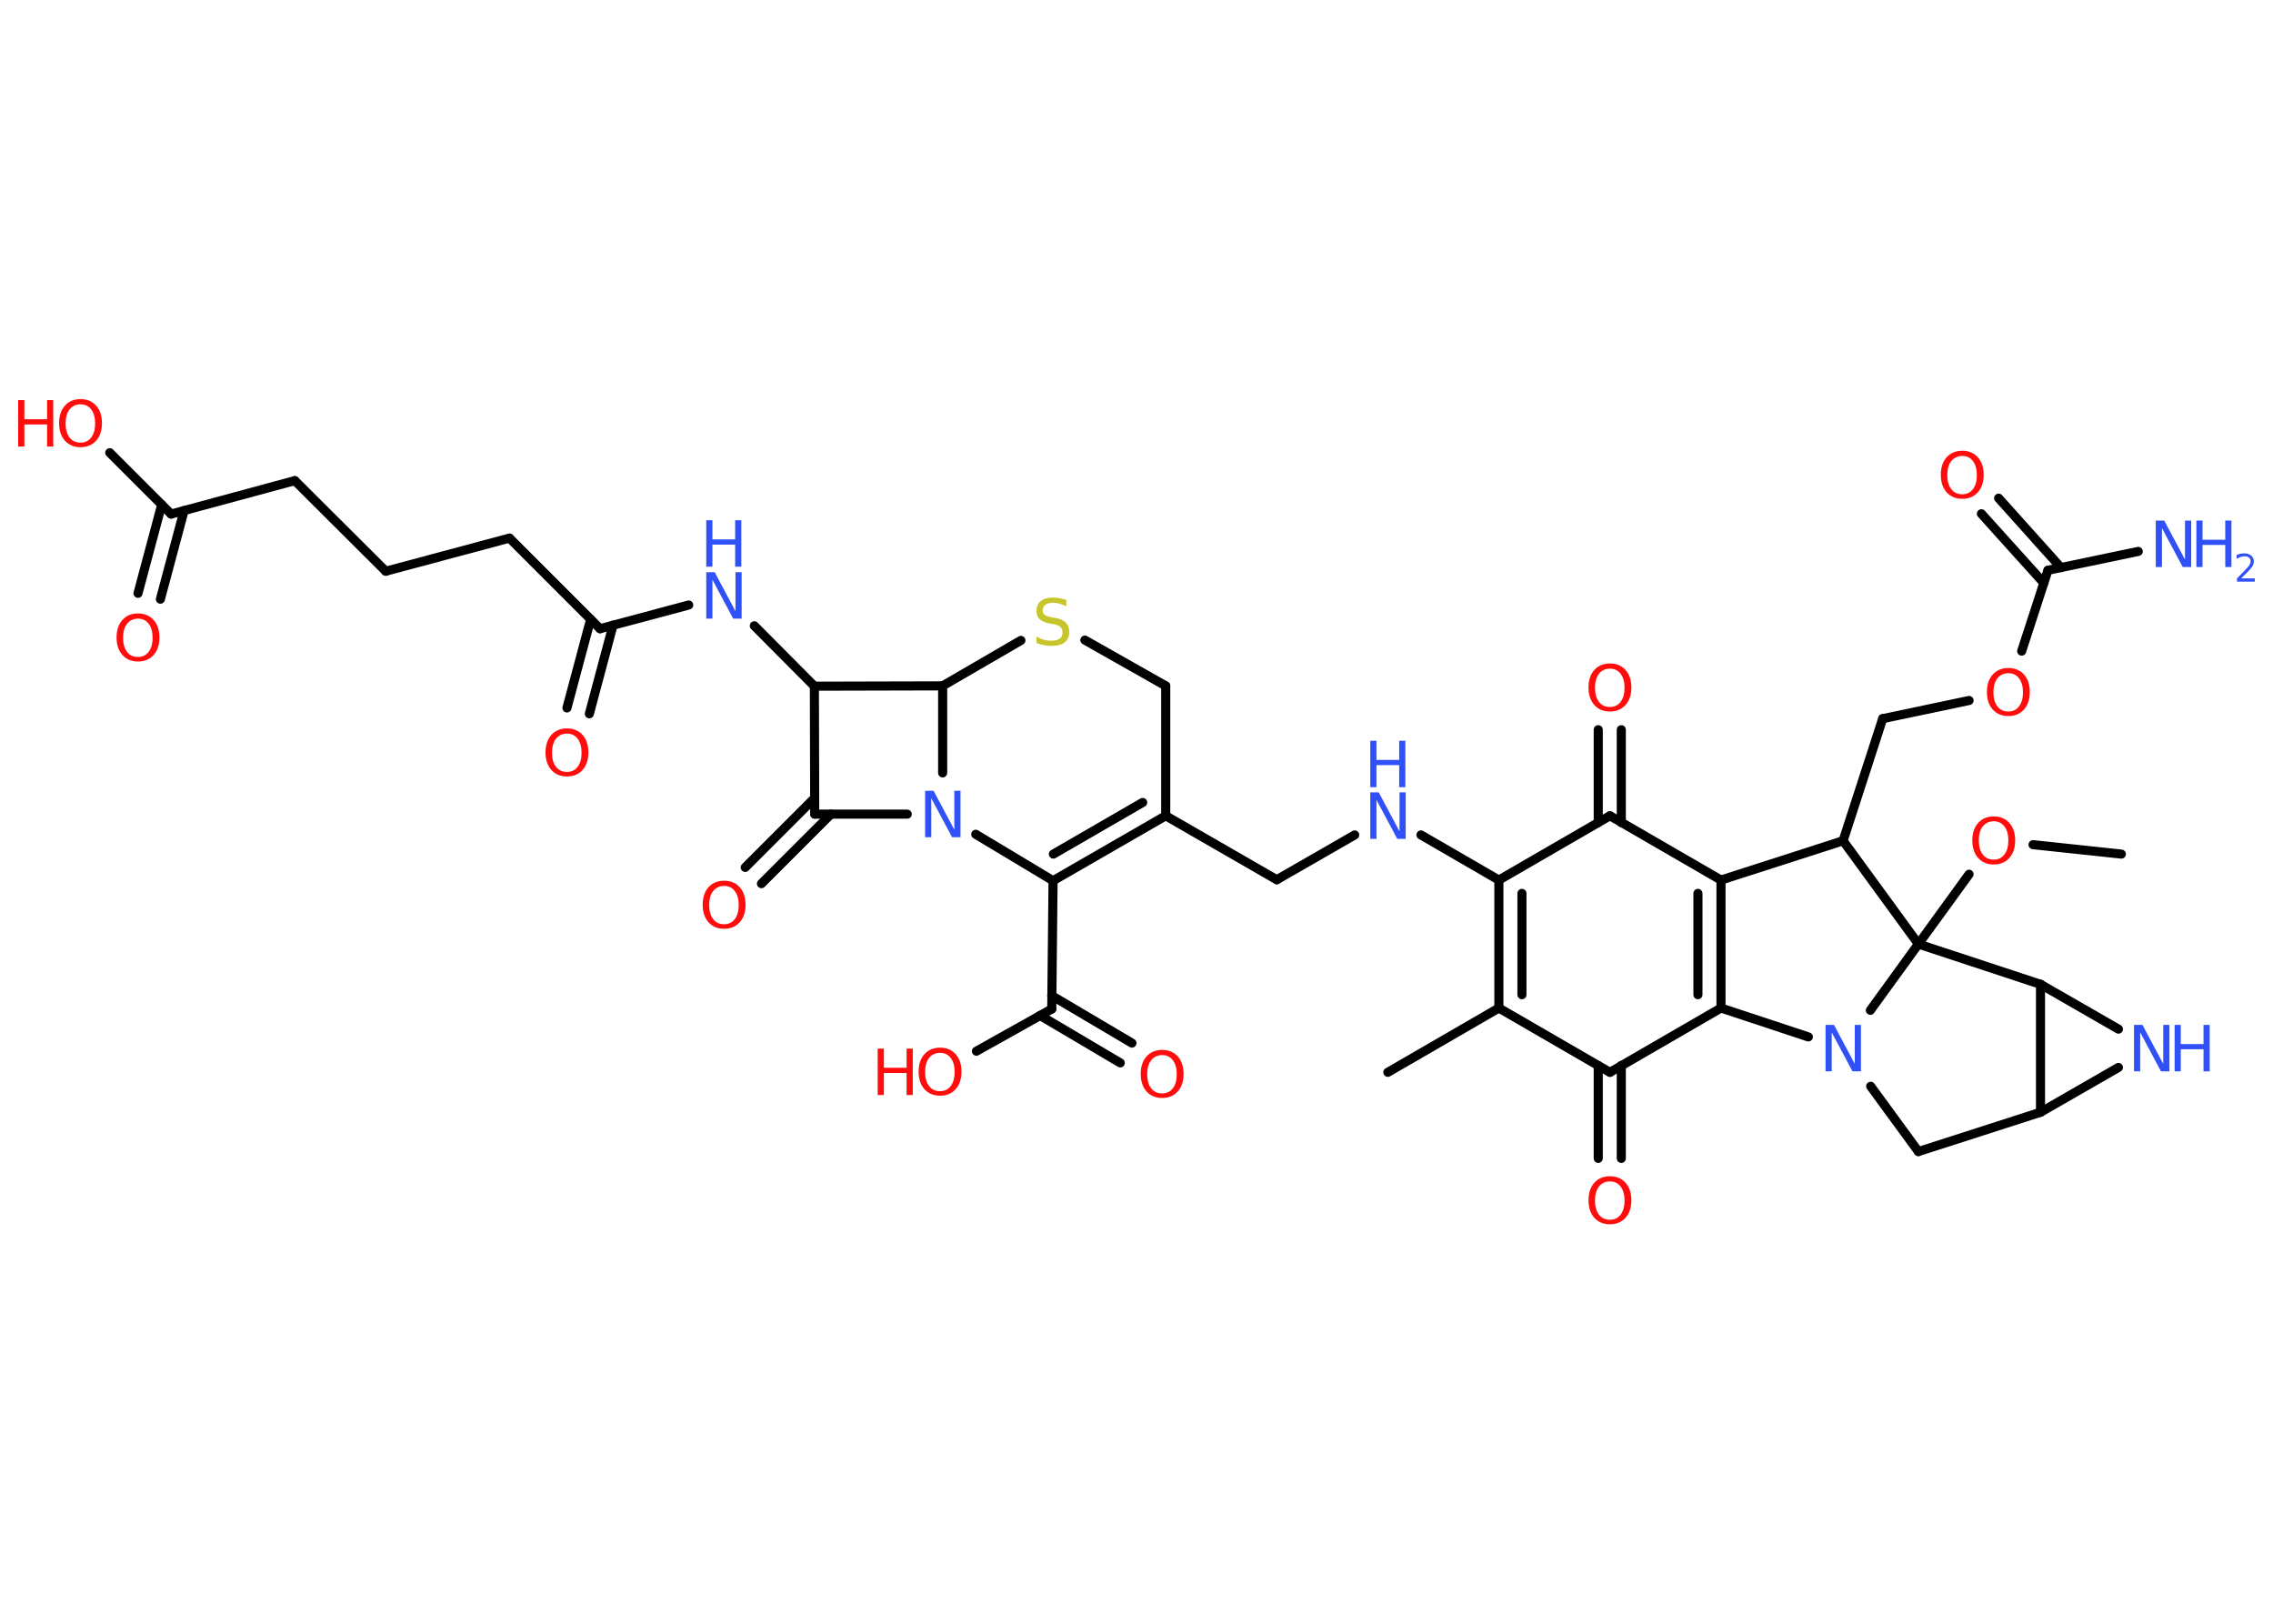 <?xml version='1.0' encoding='UTF-8'?>
<!DOCTYPE svg PUBLIC "-//W3C//DTD SVG 1.1//EN" "http://www.w3.org/Graphics/SVG/1.1/DTD/svg11.dtd">
<svg version='1.2' xmlns='http://www.w3.org/2000/svg' xmlns:xlink='http://www.w3.org/1999/xlink' width='70.0mm' height='50.0mm' viewBox='0 0 70.0 50.0'>
  <desc>Generated by the Chemistry Development Kit (http://github.com/cdk)</desc>
  <g stroke-linecap='round' stroke-linejoin='round' stroke='#000000' stroke-width='.28' fill='#FF0D0D'>
    <rect x='.0' y='.0' width='70.0' height='50.0' fill='#FFFFFF' stroke='none'/>
    <g id='mol1' class='mol'>
      <line id='mol1bnd1' class='bond' x1='65.33' y1='26.3' x2='62.61' y2='26.01'/>
      <line id='mol1bnd2' class='bond' x1='60.64' y1='26.92' x2='59.08' y2='29.07'/>
      <line id='mol1bnd3' class='bond' x1='59.08' y1='29.07' x2='56.76' y2='25.89'/>
      <line id='mol1bnd4' class='bond' x1='56.76' y1='25.89' x2='57.98' y2='22.13'/>
      <line id='mol1bnd5' class='bond' x1='57.98' y1='22.13' x2='60.64' y2='21.57'/>
      <line id='mol1bnd6' class='bond' x1='62.26' y1='20.05' x2='63.07' y2='17.56'/>
      <line id='mol1bnd7' class='bond' x1='63.07' y1='17.56' x2='65.85' y2='16.98'/>
      <g id='mol1bnd8' class='bond'>
        <line x1='62.94' y1='17.95' x2='61.02' y2='15.82'/>
        <line x1='63.47' y1='17.48' x2='61.55' y2='15.34'/>
      </g>
      <line id='mol1bnd9' class='bond' x1='56.76' y1='25.89' x2='53.0' y2='27.1'/>
      <g id='mol1bnd10' class='bond'>
        <line x1='53.0' y1='31.04' x2='53.0' y2='27.1'/>
        <line x1='52.29' y1='30.63' x2='52.29' y2='27.51'/>
      </g>
      <line id='mol1bnd11' class='bond' x1='53.0' y1='31.04' x2='49.58' y2='33.02'/>
      <g id='mol1bnd12' class='bond'>
        <line x1='49.93' y1='32.81' x2='49.93' y2='35.67'/>
        <line x1='49.22' y1='32.81' x2='49.22' y2='35.67'/>
      </g>
      <line id='mol1bnd13' class='bond' x1='49.58' y1='33.02' x2='46.16' y2='31.04'/>
      <line id='mol1bnd14' class='bond' x1='46.16' y1='31.04' x2='42.74' y2='33.02'/>
      <g id='mol1bnd15' class='bond'>
        <line x1='46.16' y1='27.1' x2='46.16' y2='31.04'/>
        <line x1='46.87' y1='27.51' x2='46.87' y2='30.63'/>
      </g>
      <line id='mol1bnd16' class='bond' x1='46.16' y1='27.1' x2='43.76' y2='25.71'/>
      <line id='mol1bnd17' class='bond' x1='41.72' y1='25.71' x2='39.32' y2='27.09'/>
      <line id='mol1bnd18' class='bond' x1='39.32' y1='27.09' x2='35.9' y2='25.12'/>
      <g id='mol1bnd19' class='bond'>
        <line x1='32.43' y1='27.12' x2='35.9' y2='25.12'/>
        <line x1='32.44' y1='26.3' x2='35.19' y2='24.71'/>
      </g>
      <line id='mol1bnd20' class='bond' x1='32.43' y1='27.12' x2='32.39' y2='31.07'/>
      <g id='mol1bnd21' class='bond'>
        <line x1='32.39' y1='30.66' x2='34.86' y2='32.12'/>
        <line x1='32.03' y1='31.27' x2='34.5' y2='32.73'/>
      </g>
      <line id='mol1bnd22' class='bond' x1='32.39' y1='31.07' x2='30.07' y2='32.37'/>
      <line id='mol1bnd23' class='bond' x1='32.43' y1='27.12' x2='30.05' y2='25.69'/>
      <line id='mol1bnd24' class='bond' x1='27.94' y1='25.07' x2='25.09' y2='25.07'/>
      <g id='mol1bnd25' class='bond'>
        <line x1='25.59' y1='25.07' x2='23.45' y2='27.21'/>
        <line x1='25.09' y1='24.57' x2='22.95' y2='26.71'/>
      </g>
      <line id='mol1bnd26' class='bond' x1='25.09' y1='25.07' x2='25.08' y2='21.13'/>
      <line id='mol1bnd27' class='bond' x1='25.08' y1='21.13' x2='23.23' y2='19.27'/>
      <line id='mol1bnd28' class='bond' x1='21.21' y1='18.63' x2='18.48' y2='19.36'/>
      <g id='mol1bnd29' class='bond'>
        <line x1='18.88' y1='19.25' x2='18.15' y2='21.98'/>
        <line x1='18.19' y1='19.07' x2='17.46' y2='21.8'/>
      </g>
      <line id='mol1bnd30' class='bond' x1='18.48' y1='19.36' x2='15.69' y2='16.57'/>
      <line id='mol1bnd31' class='bond' x1='15.69' y1='16.57' x2='11.88' y2='17.59'/>
      <line id='mol1bnd32' class='bond' x1='11.88' y1='17.59' x2='9.08' y2='14.8'/>
      <line id='mol1bnd33' class='bond' x1='9.08' y1='14.8' x2='5.27' y2='15.83'/>
      <g id='mol1bnd34' class='bond'>
        <line x1='5.67' y1='15.72' x2='4.94' y2='18.45'/>
        <line x1='4.98' y1='15.54' x2='4.25' y2='18.27'/>
      </g>
      <line id='mol1bnd35' class='bond' x1='5.27' y1='15.83' x2='3.38' y2='13.94'/>
      <line id='mol1bnd36' class='bond' x1='25.08' y1='21.13' x2='29.03' y2='21.12'/>
      <line id='mol1bnd37' class='bond' x1='29.03' y1='23.8' x2='29.03' y2='21.12'/>
      <line id='mol1bnd38' class='bond' x1='29.03' y1='21.12' x2='31.44' y2='19.72'/>
      <line id='mol1bnd39' class='bond' x1='33.41' y1='19.71' x2='35.9' y2='21.12'/>
      <line id='mol1bnd40' class='bond' x1='35.9' y1='25.12' x2='35.9' y2='21.12'/>
      <line id='mol1bnd41' class='bond' x1='46.16' y1='27.1' x2='49.58' y2='25.12'/>
      <line id='mol1bnd42' class='bond' x1='53.0' y1='27.1' x2='49.58' y2='25.12'/>
      <g id='mol1bnd43' class='bond'>
        <line x1='49.22' y1='25.33' x2='49.22' y2='22.47'/>
        <line x1='49.93' y1='25.33' x2='49.93' y2='22.47'/>
      </g>
      <line id='mol1bnd44' class='bond' x1='53.0' y1='31.04' x2='55.69' y2='31.93'/>
      <line id='mol1bnd45' class='bond' x1='59.08' y1='29.07' x2='57.6' y2='31.11'/>
      <line id='mol1bnd46' class='bond' x1='57.61' y1='33.45' x2='59.08' y2='35.46'/>
      <line id='mol1bnd47' class='bond' x1='59.08' y1='35.46' x2='62.84' y2='34.25'/>
      <line id='mol1bnd48' class='bond' x1='62.84' y1='34.25' x2='65.24' y2='32.87'/>
      <line id='mol1bnd49' class='bond' x1='65.24' y1='31.69' x2='62.84' y2='30.31'/>
      <line id='mol1bnd50' class='bond' x1='62.84' y1='34.25' x2='62.84' y2='30.31'/>
      <line id='mol1bnd51' class='bond' x1='59.08' y1='29.07' x2='62.84' y2='30.31'/>
      <path id='mol1atm2' class='atom' d='M61.4 25.29q-.21 .0 -.34 .16q-.12 .16 -.12 .43q.0 .27 .12 .43q.12 .16 .34 .16q.21 .0 .33 -.16q.12 -.16 .12 -.43q.0 -.27 -.12 -.43q-.12 -.16 -.33 -.16zM61.4 25.14q.3 .0 .48 .2q.18 .2 .18 .54q.0 .34 -.18 .54q-.18 .2 -.48 .2q-.3 .0 -.48 -.2q-.18 -.2 -.18 -.54q.0 -.34 .18 -.54q.18 -.2 .48 -.2z' stroke='none'/>
      <path id='mol1atm6' class='atom' d='M61.85 20.73q-.21 .0 -.34 .16q-.12 .16 -.12 .43q.0 .27 .12 .43q.12 .16 .34 .16q.21 .0 .33 -.16q.12 -.16 .12 -.43q.0 -.27 -.12 -.43q-.12 -.16 -.33 -.16zM61.85 20.57q.3 .0 .48 .2q.18 .2 .18 .54q.0 .34 -.18 .54q-.18 .2 -.48 .2q-.3 .0 -.48 -.2q-.18 -.2 -.18 -.54q.0 -.34 .18 -.54q.18 -.2 .48 -.2z' stroke='none'/>
      <g id='mol1atm8' class='atom'>
        <path d='M66.39 16.03h.26l.64 1.2v-1.2h.19v1.43h-.26l-.64 -1.2v1.2h-.19v-1.43z' stroke='none' fill='#3050F8'/>
        <path d='M67.64 16.03h.19v.59h.7v-.59h.19v1.43h-.19v-.68h-.7v.68h-.19v-1.43z' stroke='none' fill='#3050F8'/>
        <path d='M69.03 17.81h.41v.1h-.55v-.1q.07 -.07 .18 -.18q.11 -.12 .14 -.15q.06 -.06 .08 -.11q.02 -.04 .02 -.09q.0 -.07 -.05 -.11q-.05 -.04 -.13 -.04q-.06 .0 -.12 .02q-.06 .02 -.13 .06v-.12q.07 -.03 .13 -.04q.06 -.01 .11 -.01q.13 .0 .21 .07q.08 .07 .08 .18q.0 .05 -.02 .1q-.02 .05 -.07 .11q-.01 .02 -.09 .1q-.08 .08 -.22 .22z' stroke='none' fill='#3050F8'/>
      </g>
      <path id='mol1atm9' class='atom' d='M60.43 14.04q-.21 .0 -.34 .16q-.12 .16 -.12 .43q.0 .27 .12 .43q.12 .16 .34 .16q.21 .0 .33 -.16q.12 -.16 .12 -.43q.0 -.27 -.12 -.43q-.12 -.16 -.33 -.16zM60.43 13.88q.3 .0 .48 .2q.18 .2 .18 .54q.0 .34 -.18 .54q-.18 .2 -.48 .2q-.3 .0 -.48 -.2q-.18 -.2 -.18 -.54q.0 -.34 .18 -.54q.18 -.2 .48 -.2z' stroke='none'/>
      <path id='mol1atm13' class='atom' d='M49.58 36.38q-.21 .0 -.34 .16q-.12 .16 -.12 .43q.0 .27 .12 .43q.12 .16 .34 .16q.21 .0 .33 -.16q.12 -.16 .12 -.43q.0 -.27 -.12 -.43q-.12 -.16 -.33 -.16zM49.58 36.22q.3 .0 .48 .2q.18 .2 .18 .54q.0 .34 -.18 .54q-.18 .2 -.48 .2q-.3 .0 -.48 -.2q-.18 -.2 -.18 -.54q.0 -.34 .18 -.54q.18 -.2 .48 -.2z' stroke='none'/>
      <g id='mol1atm17' class='atom'>
        <path d='M42.2 24.4h.26l.64 1.2v-1.2h.19v1.43h-.26l-.64 -1.2v1.2h-.19v-1.43z' stroke='none' fill='#3050F8'/>
        <path d='M42.2 22.81h.19v.59h.7v-.59h.19v1.43h-.19v-.68h-.7v.68h-.19v-1.43z' stroke='none' fill='#3050F8'/>
      </g>
      <path id='mol1atm22' class='atom' d='M35.79 32.49q-.21 .0 -.34 .16q-.12 .16 -.12 .43q.0 .27 .12 .43q.12 .16 .34 .16q.21 .0 .33 -.16q.12 -.16 .12 -.43q.0 -.27 -.12 -.43q-.12 -.16 -.33 -.16zM35.79 32.33q.3 .0 .48 .2q.18 .2 .18 .54q.0 .34 -.18 .54q-.18 .2 -.48 .2q-.3 .0 -.48 -.2q-.18 -.2 -.18 -.54q.0 -.34 .18 -.54q.18 -.2 .48 -.2z' stroke='none'/>
      <g id='mol1atm23' class='atom'>
        <path d='M28.95 32.42q-.21 .0 -.34 .16q-.12 .16 -.12 .43q.0 .27 .12 .43q.12 .16 .34 .16q.21 .0 .33 -.16q.12 -.16 .12 -.43q.0 -.27 -.12 -.43q-.12 -.16 -.33 -.16zM28.95 32.26q.3 .0 .48 .2q.18 .2 .18 .54q.0 .34 -.18 .54q-.18 .2 -.48 .2q-.3 .0 -.48 -.2q-.18 -.2 -.18 -.54q.0 -.34 .18 -.54q.18 -.2 .48 -.2z' stroke='none'/>
        <path d='M27.03 32.29h.19v.59h.7v-.59h.19v1.43h-.19v-.68h-.7v.68h-.19v-1.43z' stroke='none'/>
      </g>
      <path id='mol1atm24' class='atom' d='M28.49 24.35h.26l.64 1.2v-1.2h.19v1.43h-.26l-.64 -1.2v1.2h-.19v-1.43z' stroke='none' fill='#3050F8'/>
      <path id='mol1atm26' class='atom' d='M22.3 27.28q-.21 .0 -.34 .16q-.12 .16 -.12 .43q.0 .27 .12 .43q.12 .16 .34 .16q.21 .0 .33 -.16q.12 -.16 .12 -.43q.0 -.27 -.12 -.43q-.12 -.16 -.33 -.16zM22.3 27.12q.3 .0 .48 .2q.18 .2 .18 .54q.0 .34 -.18 .54q-.18 .2 -.48 .2q-.3 .0 -.48 -.2q-.18 -.2 -.18 -.54q.0 -.34 .18 -.54q.18 -.2 .48 -.2z' stroke='none'/>
      <g id='mol1atm28' class='atom'>
        <path d='M21.75 17.62h.26l.64 1.2v-1.2h.19v1.43h-.26l-.64 -1.2v1.2h-.19v-1.43z' stroke='none' fill='#3050F8'/>
        <path d='M21.75 16.02h.19v.59h.7v-.59h.19v1.43h-.19v-.68h-.7v.68h-.19v-1.43z' stroke='none' fill='#3050F8'/>
      </g>
      <path id='mol1atm30' class='atom' d='M17.46 22.59q-.21 .0 -.34 .16q-.12 .16 -.12 .43q.0 .27 .12 .43q.12 .16 .34 .16q.21 .0 .33 -.16q.12 -.16 .12 -.43q.0 -.27 -.12 -.43q-.12 -.16 -.33 -.16zM17.46 22.43q.3 .0 .48 .2q.18 .2 .18 .54q.0 .34 -.18 .54q-.18 .2 -.48 .2q-.3 .0 -.48 -.2q-.18 -.2 -.18 -.54q.0 -.34 .18 -.54q.18 -.2 .48 -.2z' stroke='none'/>
      <path id='mol1atm35' class='atom' d='M4.25 19.05q-.21 .0 -.34 .16q-.12 .16 -.12 .43q.0 .27 .12 .43q.12 .16 .34 .16q.21 .0 .33 -.16q.12 -.16 .12 -.43q.0 -.27 -.12 -.43q-.12 -.16 -.33 -.16zM4.25 18.89q.3 .0 .48 .2q.18 .2 .18 .54q.0 .34 -.18 .54q-.18 .2 -.48 .2q-.3 .0 -.48 -.2q-.18 -.2 -.18 -.54q.0 -.34 .18 -.54q.18 -.2 .48 -.2z' stroke='none'/>
      <g id='mol1atm36' class='atom'>
        <path d='M2.48 12.45q-.21 .0 -.34 .16q-.12 .16 -.12 .43q.0 .27 .12 .43q.12 .16 .34 .16q.21 .0 .33 -.16q.12 -.16 .12 -.43q.0 -.27 -.12 -.43q-.12 -.16 -.33 -.16zM2.48 12.29q.3 .0 .48 .2q.18 .2 .18 .54q.0 .34 -.18 .54q-.18 .2 -.48 .2q-.3 .0 -.48 -.2q-.18 -.2 -.18 -.54q.0 -.34 .18 -.54q.18 -.2 .48 -.2z' stroke='none'/>
        <path d='M.56 12.32h.19v.59h.7v-.59h.19v1.43h-.19v-.68h-.7v.68h-.19v-1.43z' stroke='none'/>
      </g>
      <path id='mol1atm38' class='atom' d='M32.84 18.48v.19q-.11 -.05 -.21 -.08q-.1 -.03 -.19 -.03q-.16 .0 -.24 .06q-.09 .06 -.09 .17q.0 .09 .06 .14q.06 .05 .22 .08l.12 .02q.22 .04 .32 .15q.1 .1 .1 .28q.0 .21 -.14 .32q-.14 .11 -.41 .11q-.1 .0 -.22 -.02q-.11 -.02 -.24 -.07v-.2q.12 .07 .23 .1q.11 .03 .22 .03q.17 .0 .26 -.06q.09 -.06 .09 -.19q.0 -.11 -.06 -.17q-.06 -.06 -.21 -.09l-.12 -.02q-.22 -.04 -.31 -.13q-.1 -.09 -.1 -.26q.0 -.19 .13 -.3q.13 -.11 .37 -.11q.1 .0 .2 .02q.11 .02 .21 .05z' stroke='none' fill='#C6C62C'/>
      <path id='mol1atm41' class='atom' d='M49.58 20.59q-.21 .0 -.34 .16q-.12 .16 -.12 .43q.0 .27 .12 .43q.12 .16 .34 .16q.21 .0 .33 -.16q.12 -.16 .12 -.43q.0 -.27 -.12 -.43q-.12 -.16 -.33 -.16zM49.58 20.43q.3 .0 .48 .2q.18 .2 .18 .54q.0 .34 -.18 .54q-.18 .2 -.48 .2q-.3 .0 -.48 -.2q-.18 -.2 -.18 -.54q.0 -.34 .18 -.54q.18 -.2 .48 -.2z' stroke='none'/>
      <path id='mol1atm42' class='atom' d='M56.22 31.56h.26l.64 1.2v-1.2h.19v1.43h-.26l-.64 -1.2v1.2h-.19v-1.43z' stroke='none' fill='#3050F8'/>
      <g id='mol1atm45' class='atom'>
        <path d='M65.72 31.56h.26l.64 1.2v-1.2h.19v1.43h-.26l-.64 -1.2v1.2h-.19v-1.43z' stroke='none' fill='#3050F8'/>
        <path d='M66.97 31.56h.19v.59h.7v-.59h.19v1.43h-.19v-.68h-.7v.68h-.19v-1.43z' stroke='none' fill='#3050F8'/>
      </g>
    </g>
  </g>
</svg>
